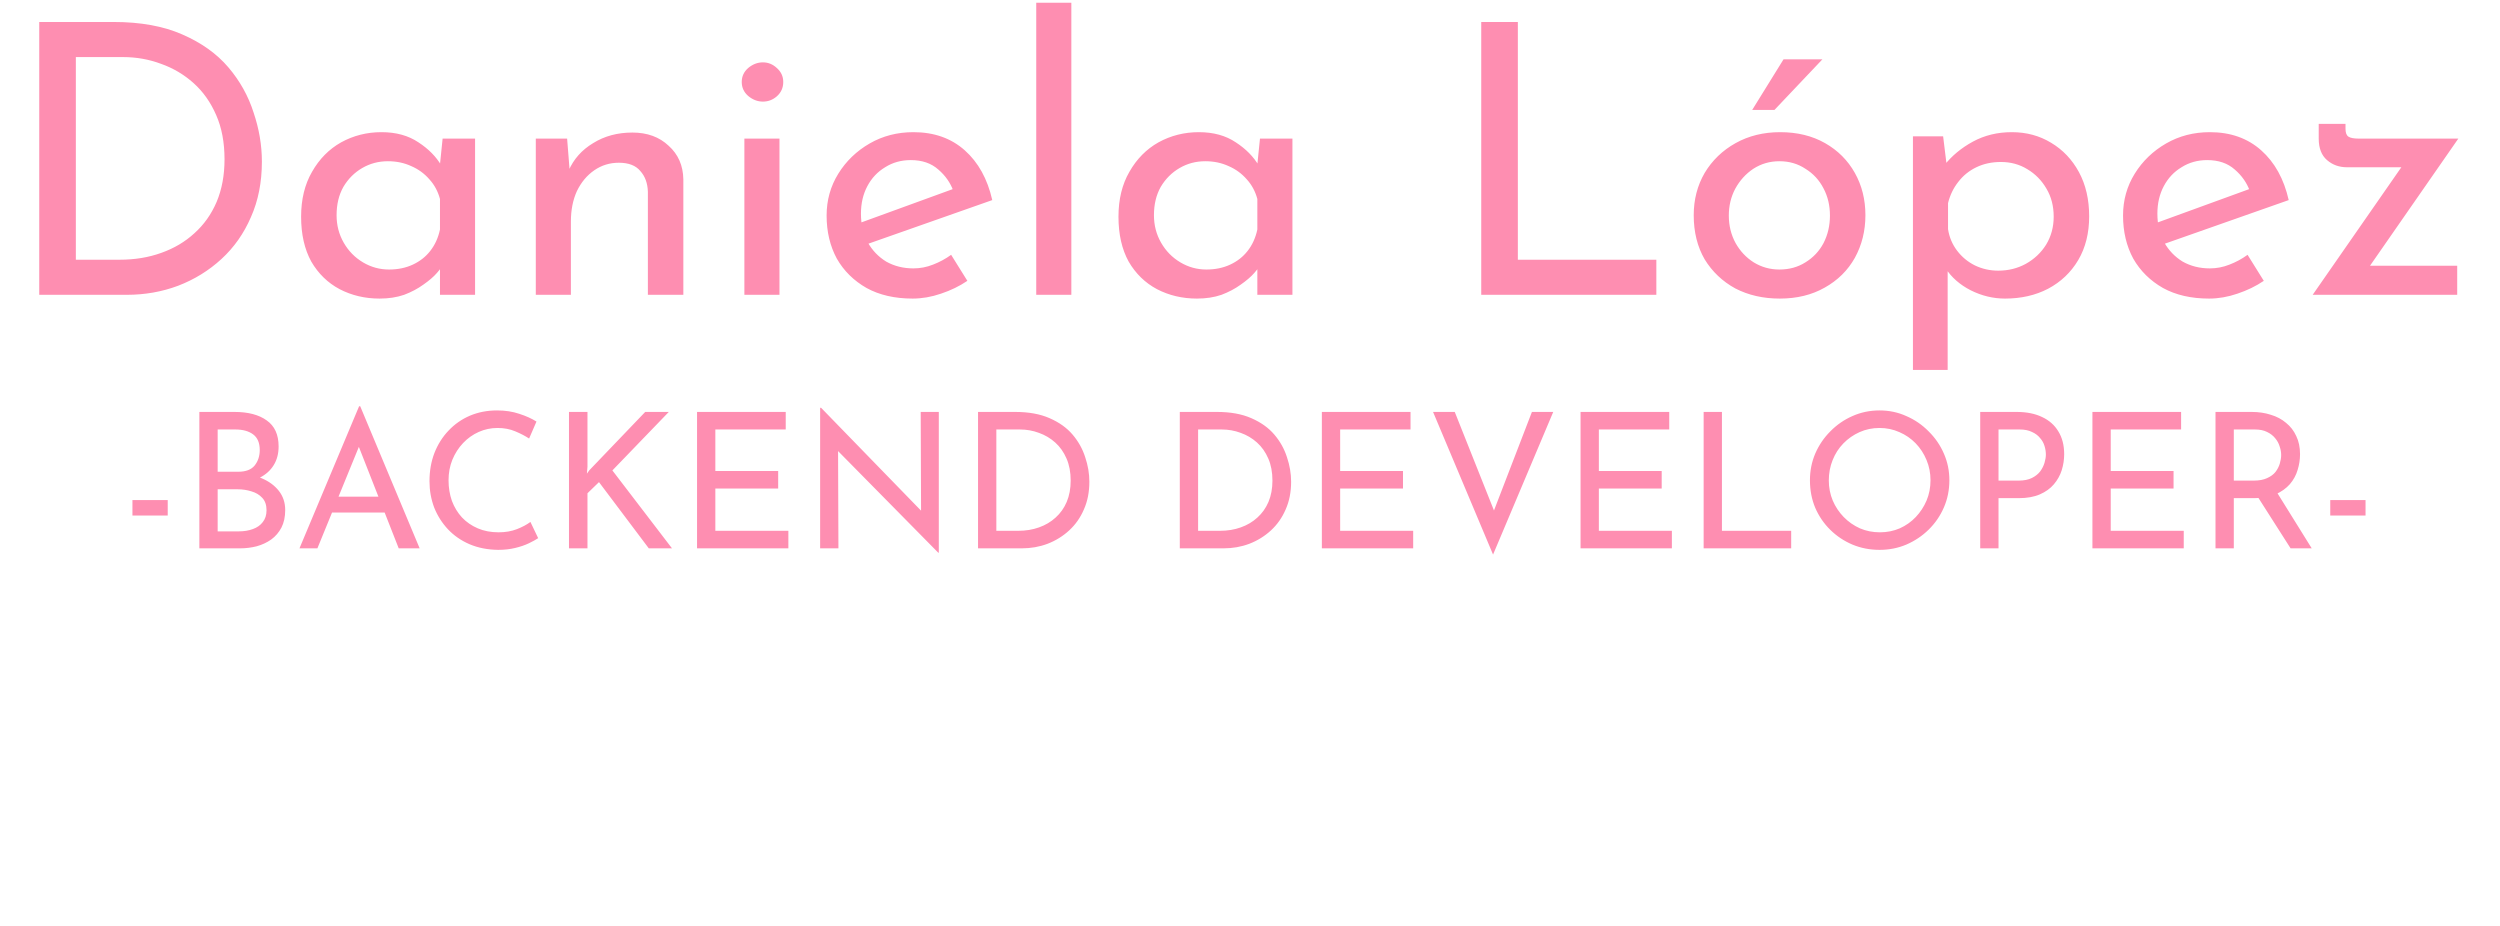 <svg width="424" height="157" viewBox="0 0 424 157" fill="none" xmlns="http://www.w3.org/2000/svg">
<path d="M6.656 50V3.728H19.264C23.829 3.728 27.712 4.432 30.912 5.84C34.155 7.248 36.757 9.104 38.72 11.408C40.683 13.712 42.112 16.272 43.008 19.088C43.947 21.861 44.416 24.635 44.416 27.408C44.416 30.907 43.797 34.043 42.56 36.816C41.365 39.589 39.701 41.957 37.568 43.92C35.435 45.883 32.981 47.397 30.208 48.464C27.477 49.488 24.576 50 21.504 50H6.656ZM12.864 44.048H20.288C22.848 44.048 25.195 43.664 27.328 42.896C29.504 42.128 31.381 41.019 32.96 39.568C34.581 38.117 35.84 36.347 36.736 34.256C37.632 32.123 38.08 29.712 38.08 27.024C38.08 24.165 37.611 21.669 36.672 19.536C35.733 17.36 34.453 15.547 32.832 14.096C31.211 12.645 29.376 11.557 27.328 10.832C25.28 10.064 23.125 9.68 20.864 9.68H12.864V44.048ZM64.379 50.64C61.905 50.64 59.644 50.107 57.596 49.04C55.59 47.973 53.99 46.416 52.795 44.368C51.644 42.277 51.068 39.739 51.068 36.752C51.068 33.808 51.686 31.269 52.923 29.136C54.161 26.96 55.803 25.296 57.852 24.144C59.942 22.992 62.225 22.416 64.7 22.416C67.174 22.416 69.265 22.992 70.972 24.144C72.678 25.253 73.98 26.576 74.876 28.112L74.492 29.136L75.067 23.504H80.572V50H74.62V43.088L75.26 44.624C75.089 45.051 74.705 45.605 74.108 46.288C73.553 46.928 72.785 47.589 71.803 48.272C70.865 48.955 69.777 49.531 68.54 50C67.302 50.427 65.915 50.64 64.379 50.64ZM65.98 45.712C67.473 45.712 68.817 45.435 70.011 44.88C71.206 44.325 72.188 43.557 72.956 42.576C73.766 41.552 74.321 40.336 74.62 38.928V33.744C74.278 32.464 73.681 31.355 72.828 30.416C71.974 29.435 70.95 28.688 69.755 28.176C68.561 27.621 67.238 27.344 65.787 27.344C64.209 27.344 62.758 27.728 61.435 28.496C60.113 29.264 59.046 30.331 58.236 31.696C57.468 33.061 57.084 34.661 57.084 36.496C57.084 38.203 57.489 39.76 58.3 41.168C59.11 42.576 60.198 43.685 61.563 44.496C62.929 45.307 64.401 45.712 65.98 45.712ZM96.183 23.504L96.695 29.968L96.439 28.944C97.293 26.981 98.68 25.424 100.6 24.272C102.52 23.077 104.738 22.48 107.256 22.48C109.773 22.48 111.821 23.227 113.4 24.72C115.021 26.171 115.853 28.069 115.896 30.416V50H109.88V32.528C109.837 31.077 109.41 29.904 108.6 29.008C107.832 28.069 106.616 27.6 104.952 27.6C103.416 27.6 102.029 28.027 100.792 28.88C99.554 29.733 98.573 30.907 97.847 32.4C97.165 33.893 96.823 35.621 96.823 37.584V50H90.871V23.504H96.183ZM126.247 23.504H132.199V50H126.247V23.504ZM125.799 13.904C125.799 12.965 126.161 12.176 126.887 11.536C127.655 10.896 128.487 10.576 129.383 10.576C130.279 10.576 131.068 10.896 131.751 11.536C132.476 12.176 132.839 12.965 132.839 13.904C132.839 14.885 132.476 15.696 131.751 16.336C131.068 16.933 130.279 17.232 129.383 17.232C128.487 17.232 127.655 16.912 126.887 16.272C126.161 15.632 125.799 14.843 125.799 13.904ZM154.785 50.64C151.755 50.64 149.153 50.043 146.977 48.848C144.801 47.611 143.115 45.947 141.921 43.856C140.769 41.723 140.193 39.291 140.193 36.56C140.193 33.957 140.854 31.589 142.177 29.456C143.499 27.323 145.27 25.616 147.489 24.336C149.707 23.056 152.182 22.416 154.913 22.416C158.411 22.416 161.313 23.44 163.617 25.488C165.921 27.536 167.478 30.352 168.289 33.936L146.465 41.616L145.057 38.096L162.977 31.568L161.697 32.4C161.185 30.992 160.331 29.776 159.137 28.752C157.942 27.685 156.385 27.152 154.465 27.152C152.843 27.152 151.393 27.557 150.113 28.368C148.833 29.136 147.83 30.203 147.105 31.568C146.379 32.933 146.017 34.491 146.017 36.24C146.017 38.075 146.401 39.696 147.169 41.104C147.937 42.469 148.982 43.557 150.305 44.368C151.67 45.136 153.206 45.52 154.913 45.52C156.065 45.52 157.174 45.307 158.241 44.88C159.35 44.453 160.374 43.899 161.313 43.216L164.065 47.632C162.742 48.528 161.249 49.253 159.585 49.808C157.963 50.363 156.363 50.64 154.785 50.64ZM175.747 0.464H181.699V50H175.747V0.464ZM203.005 50.64C200.53 50.64 198.269 50.107 196.22 49.04C194.215 47.973 192.615 46.416 191.421 44.368C190.269 42.277 189.693 39.739 189.693 36.752C189.693 33.808 190.311 31.269 191.549 29.136C192.786 26.96 194.429 25.296 196.477 24.144C198.567 22.992 200.85 22.416 203.325 22.416C205.799 22.416 207.89 22.992 209.597 24.144C211.303 25.253 212.605 26.576 213.501 28.112L213.117 29.136L213.693 23.504H219.197V50H213.245V43.088L213.885 44.624C213.714 45.051 213.33 45.605 212.733 46.288C212.178 46.928 211.41 47.589 210.429 48.272C209.49 48.955 208.402 49.531 207.165 50C205.927 50.427 204.541 50.64 203.005 50.64ZM204.605 45.712C206.098 45.712 207.442 45.435 208.637 44.88C209.831 44.325 210.813 43.557 211.581 42.576C212.391 41.552 212.946 40.336 213.245 38.928V33.744C212.903 32.464 212.306 31.355 211.453 30.416C210.599 29.435 209.575 28.688 208.381 28.176C207.186 27.621 205.863 27.344 204.413 27.344C202.834 27.344 201.383 27.728 200.061 28.496C198.738 29.264 197.671 30.331 196.861 31.696C196.093 33.061 195.709 34.661 195.709 36.496C195.709 38.203 196.114 39.76 196.925 41.168C197.735 42.576 198.823 43.685 200.189 44.496C201.554 45.307 203.026 45.712 204.605 45.712ZM251.219 3.728H257.427V44.048H280.915V50H251.219V3.728ZM287.255 36.496C287.255 33.851 287.874 31.461 289.111 29.328C290.391 27.195 292.14 25.509 294.359 24.272C296.578 23.035 299.095 22.416 301.911 22.416C304.812 22.416 307.351 23.035 309.527 24.272C311.703 25.509 313.388 27.195 314.583 29.328C315.778 31.461 316.375 33.851 316.375 36.496C316.375 39.141 315.778 41.552 314.583 43.728C313.388 45.861 311.682 47.547 309.463 48.784C307.287 50.021 304.748 50.64 301.847 50.64C299.031 50.64 296.514 50.064 294.295 48.912C292.119 47.717 290.391 46.075 289.111 43.984C287.874 41.851 287.255 39.355 287.255 36.496ZM293.207 36.56C293.207 38.267 293.591 39.824 294.359 41.232C295.127 42.597 296.151 43.685 297.431 44.496C298.754 45.307 300.204 45.712 301.783 45.712C303.447 45.712 304.919 45.307 306.199 44.496C307.522 43.685 308.546 42.597 309.271 41.232C309.996 39.824 310.359 38.267 310.359 36.56C310.359 34.853 309.996 33.317 309.271 31.952C308.546 30.544 307.522 29.435 306.199 28.624C304.919 27.771 303.447 27.344 301.783 27.344C300.162 27.344 298.69 27.771 297.367 28.624C296.087 29.477 295.063 30.608 294.295 32.016C293.57 33.381 293.207 34.896 293.207 36.56ZM309.079 10.064L300.951 18.64H297.175L302.487 10.064H309.079ZM340.05 50.64C338.045 50.64 336.103 50.171 334.226 49.232C332.391 48.293 330.962 47.035 329.938 45.456L330.322 43.6V62.736H324.434V23.12H329.554L330.386 29.904L329.746 28.048C331.026 26.427 332.647 25.083 334.61 24.016C336.573 22.949 338.77 22.416 341.202 22.416C343.677 22.416 345.895 23.013 347.858 24.208C349.863 25.403 351.442 27.067 352.594 29.2C353.746 31.333 354.322 33.829 354.322 36.688C354.322 39.547 353.703 42.021 352.466 44.112C351.229 46.203 349.522 47.824 347.346 48.976C345.213 50.085 342.781 50.64 340.05 50.64ZM338.898 45.904C340.605 45.904 342.162 45.52 343.57 44.752C345.021 43.941 346.173 42.853 347.026 41.488C347.879 40.08 348.306 38.501 348.306 36.752C348.306 34.96 347.901 33.381 347.09 32.016C346.279 30.608 345.191 29.499 343.826 28.688C342.503 27.877 341.01 27.472 339.346 27.472C337.81 27.472 336.423 27.771 335.186 28.368C333.949 28.965 332.925 29.797 332.114 30.864C331.303 31.888 330.727 33.083 330.386 34.448V38.864C330.599 40.229 331.111 41.445 331.922 42.512C332.733 43.579 333.735 44.411 334.93 45.008C336.167 45.605 337.49 45.904 338.898 45.904ZM374.66 50.64C371.63 50.64 369.028 50.043 366.852 48.848C364.676 47.611 362.99 45.947 361.796 43.856C360.644 41.723 360.068 39.291 360.068 36.56C360.068 33.957 360.729 31.589 362.052 29.456C363.374 27.323 365.145 25.616 367.364 24.336C369.582 23.056 372.057 22.416 374.788 22.416C378.286 22.416 381.188 23.44 383.492 25.488C385.796 27.536 387.353 30.352 388.164 33.936L366.34 41.616L364.932 38.096L382.852 31.568L381.572 32.4C381.06 30.992 380.206 29.776 379.012 28.752C377.817 27.685 376.26 27.152 374.34 27.152C372.718 27.152 371.268 27.557 369.988 28.368C368.708 29.136 367.705 30.203 366.98 31.568C366.254 32.933 365.892 34.491 365.892 36.24C365.892 38.075 366.276 39.696 367.044 41.104C367.812 42.469 368.857 43.557 370.18 44.368C371.545 45.136 373.081 45.52 374.788 45.52C375.94 45.52 377.049 45.307 378.116 44.88C379.225 44.453 380.249 43.899 381.188 43.216L383.94 47.632C382.617 48.528 381.124 49.253 379.46 49.808C377.838 50.363 376.238 50.64 374.66 50.64ZM398.054 28.368C396.731 28.368 395.6 27.963 394.661 27.152C393.723 26.341 393.254 25.125 393.254 23.504V21.008H397.798V21.84C397.798 22.523 397.968 22.971 398.31 23.184C398.651 23.397 399.206 23.504 399.974 23.504H416.934L401.062 46.352L399.91 45.072H416.742V50H392.23L408.422 26.704L409.446 28.368H398.054Z" fill="#FE8EB1"/>
<path d="M22.462 84.808H28.446V87.432H22.462V84.808ZM39.764 69.864C42.09 69.864 43.914 70.344 45.236 71.304C46.58 72.243 47.252 73.715 47.252 75.72C47.252 76.936 46.975 77.992 46.42 78.888C45.866 79.784 45.087 80.488 44.084 81C43.103 81.512 41.94 81.8 40.596 81.864L40.148 80.264C41.706 80.307 43.103 80.584 44.34 81.096C45.578 81.608 46.559 82.323 47.284 83.24C48.01 84.157 48.372 85.245 48.372 86.504C48.372 87.656 48.159 88.648 47.732 89.48C47.306 90.291 46.73 90.963 46.004 91.496C45.279 92.008 44.458 92.392 43.54 92.648C42.623 92.883 41.674 93 40.692 93H33.812V69.864H39.764ZM40.404 80.008C41.684 80.008 42.612 79.656 43.188 78.952C43.764 78.227 44.052 77.352 44.052 76.328C44.052 75.112 43.679 74.227 42.932 73.672C42.186 73.117 41.183 72.84 39.924 72.84H36.916V80.008H40.404ZM40.532 90.12C41.386 90.12 42.164 89.992 42.868 89.736C43.594 89.48 44.159 89.085 44.564 88.552C44.991 88.019 45.204 87.347 45.204 86.536C45.204 85.64 44.959 84.936 44.468 84.424C43.999 83.912 43.391 83.549 42.644 83.336C41.898 83.101 41.13 82.984 40.34 82.984H36.916V90.12H40.532ZM50.79 93L60.902 68.904H61.094L71.174 93H67.622L60.07 73.768L62.278 72.328L53.83 93H50.79ZM56.71 84.232H65.318L66.342 86.92H55.814L56.71 84.232ZM91.273 91.272C90.889 91.528 90.367 91.816 89.705 92.136C89.044 92.456 88.265 92.723 87.369 92.936C86.495 93.149 85.534 93.256 84.489 93.256C82.697 93.235 81.076 92.915 79.625 92.296C78.196 91.677 76.98 90.835 75.977 89.768C74.975 88.701 74.196 87.475 73.641 86.088C73.108 84.68 72.841 83.187 72.841 81.608C72.841 79.88 73.118 78.291 73.673 76.84C74.249 75.368 75.049 74.099 76.073 73.032C77.097 71.944 78.302 71.101 79.689 70.504C81.097 69.907 82.633 69.608 84.297 69.608C85.684 69.608 86.942 69.8 88.073 70.184C89.204 70.547 90.174 70.984 90.985 71.496L89.737 74.376C89.097 73.949 88.319 73.544 87.401 73.16C86.505 72.776 85.502 72.584 84.393 72.584C83.263 72.584 82.196 72.808 81.193 73.256C80.191 73.704 79.305 74.333 78.537 75.144C77.769 75.955 77.161 76.904 76.713 77.992C76.287 79.059 76.073 80.211 76.073 81.448C76.073 82.707 76.265 83.88 76.649 84.968C77.055 86.035 77.62 86.963 78.345 87.752C79.092 88.541 79.988 89.16 81.033 89.608C82.079 90.056 83.252 90.28 84.553 90.28C85.727 90.28 86.772 90.099 87.689 89.736C88.606 89.373 89.364 88.968 89.961 88.52L91.273 91.272ZM99.636 79.176L99.54 80.328L99.956 79.752L109.428 69.864H113.428L103.86 79.784L113.972 93H110.036L101.588 81.768L99.636 83.656V93H96.5V69.864H99.636V79.176ZM118.219 69.864H133.259V72.84H121.323V79.88H131.979V82.856H121.323V90.024H133.707V93H118.219V69.864ZM159.126 93.736L141.238 75.592L142.134 75.816L142.198 93H139.094V69.16H139.254L156.95 87.368L156.214 87.208L156.15 69.864H159.222V93.736H159.126ZM165.875 93V69.864H172.179C174.462 69.864 176.403 70.216 178.003 70.92C179.624 71.624 180.926 72.552 181.907 73.704C182.888 74.856 183.603 76.136 184.051 77.544C184.52 78.931 184.755 80.317 184.755 81.704C184.755 83.453 184.446 85.021 183.827 86.408C183.23 87.795 182.398 88.979 181.331 89.96C180.264 90.941 179.038 91.699 177.651 92.232C176.286 92.744 174.835 93 173.299 93H165.875ZM168.979 90.024H172.691C173.971 90.024 175.144 89.832 176.211 89.448C177.299 89.064 178.238 88.509 179.027 87.784C179.838 87.059 180.467 86.173 180.915 85.128C181.363 84.061 181.587 82.856 181.587 81.512C181.587 80.083 181.352 78.835 180.883 77.768C180.414 76.68 179.774 75.773 178.963 75.048C178.152 74.323 177.235 73.779 176.211 73.416C175.187 73.032 174.11 72.84 172.979 72.84H168.979V90.024ZM200.094 93V69.864H206.398C208.68 69.864 210.622 70.216 212.222 70.92C213.843 71.624 215.144 72.552 216.126 73.704C217.107 74.856 217.822 76.136 218.27 77.544C218.739 78.931 218.974 80.317 218.974 81.704C218.974 83.453 218.664 85.021 218.046 86.408C217.448 87.795 216.616 88.979 215.55 89.96C214.483 90.941 213.256 91.699 211.87 92.232C210.504 92.744 209.054 93 207.518 93H200.094ZM203.198 90.024H206.91C208.19 90.024 209.363 89.832 210.43 89.448C211.518 89.064 212.456 88.509 213.246 87.784C214.056 87.059 214.686 86.173 215.134 85.128C215.582 84.061 215.806 82.856 215.806 81.512C215.806 80.083 215.571 78.835 215.102 77.768C214.632 76.68 213.992 75.773 213.182 75.048C212.371 74.323 211.454 73.779 210.43 73.416C209.406 73.032 208.328 72.84 207.198 72.84H203.198V90.024ZM224.187 69.864H239.227V72.84H227.291V79.88H237.947V82.856H227.291V90.024H239.675V93H224.187V69.864ZM246.726 69.864L254.342 89L252.582 88.648L259.814 69.864H263.43L253.222 94.056L243.046 69.864H246.726ZM268.062 69.864H283.102V72.84H271.166V79.88H281.822V82.856H271.166V90.024H283.55V93H268.062V69.864ZM288.937 69.864H292.041V90.024H303.785V93H288.937V69.864ZM306.966 81.448C306.966 79.848 307.265 78.344 307.862 76.936C308.481 75.507 309.334 74.248 310.422 73.16C311.51 72.051 312.758 71.187 314.166 70.568C315.595 69.928 317.131 69.608 318.774 69.608C320.395 69.608 321.91 69.928 323.318 70.568C324.747 71.187 326.006 72.051 327.094 73.16C328.203 74.248 329.067 75.507 329.686 76.936C330.305 78.344 330.614 79.848 330.614 81.448C330.614 83.091 330.305 84.627 329.686 86.056C329.067 87.485 328.203 88.744 327.094 89.832C326.006 90.899 324.747 91.741 323.318 92.36C321.91 92.957 320.395 93.256 318.774 93.256C317.131 93.256 315.595 92.957 314.166 92.36C312.758 91.763 311.51 90.931 310.422 89.864C309.334 88.797 308.481 87.549 307.862 86.12C307.265 84.691 306.966 83.133 306.966 81.448ZM310.166 81.48C310.166 82.696 310.39 83.837 310.838 84.904C311.286 85.949 311.905 86.877 312.694 87.688C313.483 88.499 314.401 89.139 315.446 89.608C316.491 90.056 317.622 90.28 318.838 90.28C320.033 90.28 321.153 90.056 322.198 89.608C323.243 89.139 324.15 88.499 324.918 87.688C325.686 86.877 326.294 85.949 326.742 84.904C327.19 83.837 327.414 82.685 327.414 81.448C327.414 80.232 327.19 79.091 326.742 78.024C326.294 76.936 325.675 75.987 324.886 75.176C324.097 74.365 323.179 73.736 322.134 73.288C321.089 72.819 319.969 72.584 318.774 72.584C317.558 72.584 316.427 72.819 315.382 73.288C314.337 73.757 313.419 74.397 312.63 75.208C311.841 76.019 311.233 76.968 310.806 78.056C310.379 79.123 310.166 80.264 310.166 81.48ZM342.02 69.864C343.705 69.864 345.145 70.152 346.34 70.728C347.534 71.283 348.452 72.093 349.092 73.16C349.753 74.227 350.084 75.517 350.084 77.032C350.084 77.949 349.945 78.856 349.668 79.752C349.39 80.627 348.942 81.427 348.324 82.152C347.726 82.856 346.937 83.421 345.956 83.848C344.974 84.275 343.78 84.488 342.372 84.488H338.948V93H335.844V69.864H342.02ZM342.34 81.512C343.257 81.512 344.014 81.363 344.612 81.064C345.209 80.765 345.678 80.392 346.02 79.944C346.361 79.475 346.606 78.984 346.756 78.472C346.905 77.96 346.98 77.501 346.98 77.096C346.98 76.627 346.905 76.147 346.756 75.656C346.606 75.144 346.35 74.685 345.988 74.28C345.646 73.853 345.188 73.512 344.612 73.256C344.057 72.979 343.364 72.84 342.532 72.84H338.948V81.512H342.34ZM354.875 69.864H369.915V72.84H357.979V79.88H368.635V82.856H357.979V90.024H370.363V93H354.875V69.864ZM381.894 69.864C383.067 69.864 384.145 70.024 385.126 70.344C386.129 70.643 386.993 71.101 387.718 71.72C388.465 72.317 389.041 73.064 389.446 73.96C389.873 74.835 390.086 75.859 390.086 77.032C390.086 77.949 389.947 78.845 389.67 79.72C389.414 80.595 388.977 81.395 388.358 82.12C387.739 82.824 386.929 83.4 385.926 83.848C384.945 84.275 383.729 84.488 382.278 84.488H378.854V93H375.75V69.864H381.894ZM382.214 81.512C383.131 81.512 383.889 81.373 384.486 81.096C385.105 80.819 385.585 80.467 385.926 80.04C386.267 79.592 386.513 79.112 386.662 78.6C386.811 78.088 386.886 77.608 386.886 77.16C386.886 76.691 386.801 76.211 386.63 75.72C386.481 75.208 386.225 74.739 385.862 74.312C385.521 73.885 385.062 73.533 384.486 73.256C383.931 72.979 383.249 72.84 382.438 72.84H378.854V81.512H382.214ZM386.022 83.272L392.07 93H388.486L382.342 83.368L386.022 83.272ZM395.212 84.808H401.196V87.432H395.212V84.808Z" fill="#FE8EB1"/>
</svg>
